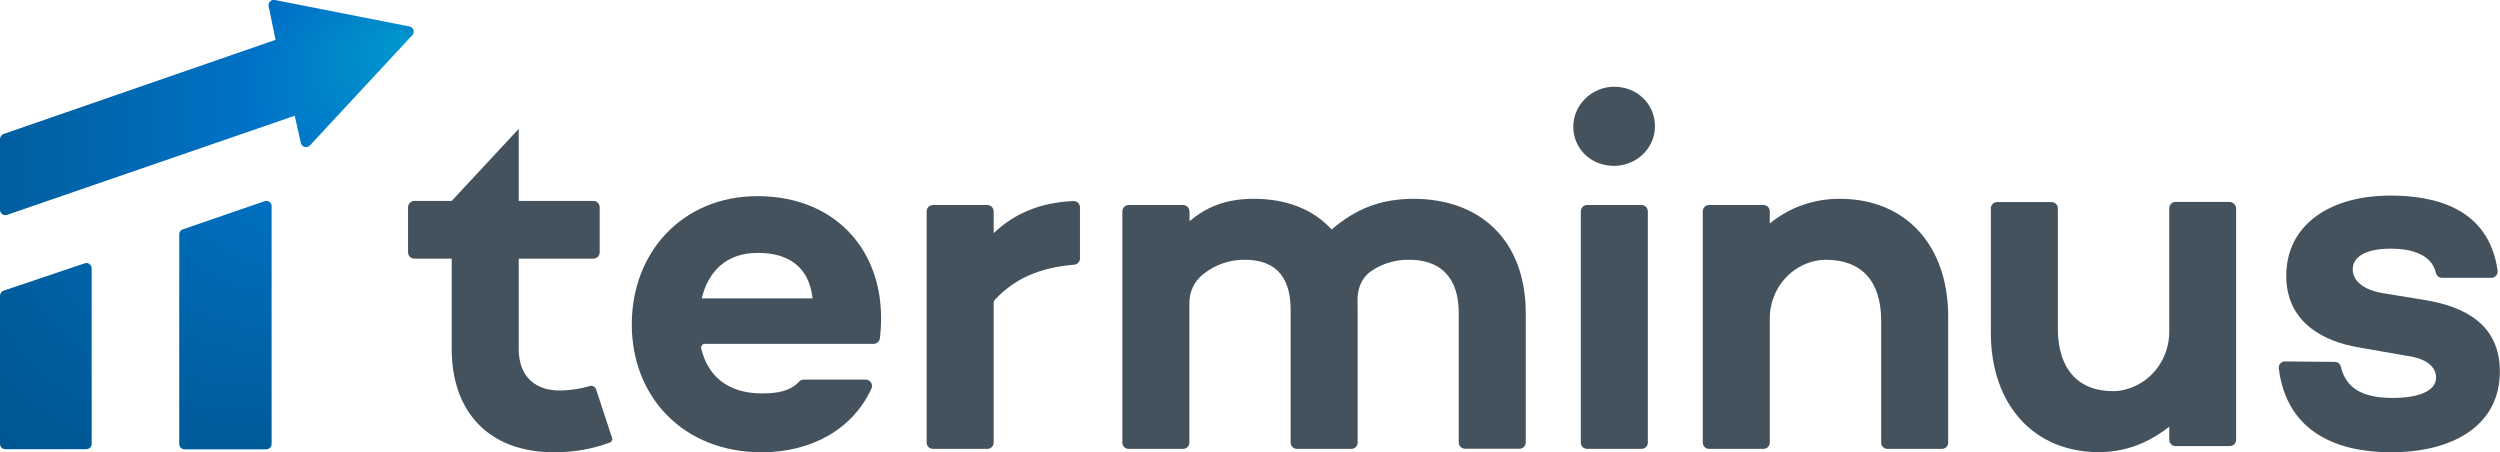<?xml version="1.0" encoding="utf-8"?>
<!-- Generator: Adobe Illustrator 23.0.1, SVG Export Plug-In . SVG Version: 6.00 Build 0)  -->
<svg version="1.1" id="Layer_1" xmlns="http://www.w3.org/2000/svg" xmlns:xlink="http://www.w3.org/1999/xlink" x="0px" y="0px"
	 viewBox="0 0 1775.5 321.2" style="enable-background:new 0 0 1775.5 321.2;" xml:space="preserve">
<style type="text/css">
	.st0{fill:url(#SVGID_1_);}
	.st1{fill:#44525E;}
</style>
<title>Terminus-Logo-Gradient</title>
<g>
	
		<radialGradient id="SVGID_1_" cx="638.847" cy="1079.837" r="236.3" fx="687.119" fy="895.527" gradientTransform="matrix(0.769 0.64 -0.652 0.784 345.641 -1112.611)" gradientUnits="userSpaceOnUse">
		<stop  offset="0" style="stop-color:#0098CE"/>
		<stop  offset="0.29" style="stop-color:#0072C6"/>
		<stop  offset="0.58" style="stop-color:#0065AC"/>
		<stop  offset="1" style="stop-color:#00538A"/>
	</radialGradient>
	<path class="st0" d="M129.8,162.9l58.1-20c1.9-0.7,4.1,0.3,4.8,2.2c0.2,0.4,0.2,0.9,0.2,1.3v168.9c0,2.1-1.7,3.8-3.8,3.8l0,0h-58
		c-2.1,0-3.8-1.7-3.8-3.8l0,0V166.4C127.3,164.8,128.3,163.4,129.8,162.9z M0,210v105.3c0,2.1,1.7,3.7,3.8,3.7h57.5
		c2.1,0,3.8-1.7,3.8-3.8l0,0V190.6c0-2.1-1.7-3.8-3.7-3.8c-0.4,0-0.8,0.1-1.2,0.2L2.6,206.4C1.1,206.9,0,208.4,0,210z M190.8,4.6
		l4.9,23.7L2.4,95.2C1,95.8,0,97.2,0,98.7V149c0,2.1,1.7,3.8,3.7,3.8c0.4,0,0.9-0.1,1.3-0.2l204.3-70.4l4.4,19.4
		c0.5,2,2.5,3.3,4.5,2.8c0.7-0.2,1.4-0.6,1.9-1.1L292.8,25c1.4-1.5,1.3-3.9-0.2-5.3c-0.5-0.5-1.1-0.8-1.8-0.9L195.2,0
		c-2-0.4-4,0.9-4.4,2.9C190.7,3.5,190.7,4.1,190.8,4.6z"/>
	<path class="st1" d="M620.4,244.2H500.6c-1.5,0-2.7,1.2-2.7,2.7c0,0.2,0,0.4,0.1,0.6c4.4,18.3,17.5,31.9,43.2,31.9
		c11.9,0,20.3-1.9,26.4-8.4c0.8-0.9,2-1.4,3.2-1.4h44c2.5,0,4.5,2,4.5,4.5c0,0.7-0.1,1.3-0.4,1.9c-13.2,28.7-42.4,45.2-78,45.2
		c-55.5,0-92.2-39.2-92.2-90.8s36.3-91.1,89.3-91.1c58.2,0,93.9,43,86.9,100.9C624.6,242.5,622.7,244.2,620.4,244.2z M498.4,211.9
		h78.7c-2.5-22.1-16.7-32.3-38.8-32.3C515.1,179.5,502.7,193.7,498.4,211.9L498.4,211.9z"/>
	<path class="st1" d="M767,147.1c-0.1-2.5-2.2-4.4-4.6-4.3c-23.5,0.9-42,8.8-56.6,22.7h-0.1v-15.4c0-2.5-2-4.5-4.5-4.5h-38.6l0,0
		c-2.5,0-4.5,2-4.5,4.5v164.2c0,2.5,2,4.5,4.5,4.5h38.6c2.5,0,4.5-2,4.5-4.5v-99.4c0-0.7,0.3-1.3,0.7-1.8
		c14-15.3,32.2-23.1,56.5-25.1c2.3-0.2,4.1-2.1,4.1-4.5v-36.3C767,147.2,767,147.2,767,147.1z"/>
	<path class="st1" d="M1083.6,222.5c-0.04-52.24-32.73-81.2-79.5-81.3c-23.6,0-41.4,7.2-58.4,21.8c-13.1-14.5-32.3-21.8-55.2-21.8
		c-20.7,0-34.1,6.2-45.7,15.9v-7h-0.1c0-2.5-2-4.5-4.5-4.5h-38.6c-2.5,0-4.5,2-4.5,4.5v164.2c0,2.5,2,4.5,4.5,4.5h38.6
		c2.5,0,4.5-2,4.5-4.5V215c0-7.8,3.5-15.2,9.6-20.1c8.5-6.9,19.1-10.6,30-10.4c18.1,0,32.3,8.7,32.3,35.2v94.6c0,2.5,2,4.5,4.5,4.5
		h38.6c2.5,0,4.5-2,4.5-4.5v-94.6c0-2.4-0.1-4.4-0.1-6.7c0-8.6,3.2-15.9,9.7-20.5c0,0,0,0,0.1,0h0c7.9-5.4,17.3-8.2,26.9-8
		c17.1,0,29.7,7.4,33.8,24.7l0.02,0.01c0.89,3.97,1.38,8.34,1.38,13.29v91.7c0,2.5,2,4.5,4.5,4.5h38.6c2.5,0,4.5-2,4.5-4.5
		L1083.6,222.5L1083.6,222.5z"/>
	<path class="st1" d="M1117.5,92.9c-1.8-17.2,12.6-31.8,29.8-31.3c14.9,0.4,27,11.3,28,26.2c1.1,16.5-12.5,30-29,30
		C1131.1,117.8,1119,107.3,1117.5,92.9z M1170.3,150.1v164.2c0,2.5-2,4.5-4.5,4.5h-38.6c-2.5,0-4.5-2-4.5-4.5V150.1
		c0-2.5,2-4.5,4.5-4.5l0,0h38.6C1168.3,145.6,1170.3,147.6,1170.3,150.1z"/>
	<path class="st1" d="M1383.6,224.8v89.5c0,2.5-2,4.5-4.5,4.5h-38.6c-2.5,0-4.5-2-4.5-4.5v-86.6c0-28.3-14.2-43.2-39.2-43.2
		c-3.4,0-6.7,0.5-10,1.4c-17.9,5-29.9,21.7-29.9,40.2v88.2c0,2.5-2,4.5-4.5,4.5h-38.6c-2.5,0-4.5-2-4.5-4.5V150.1
		c0-2.5,2-4.5,4.5-4.5l0,0h38.6c2.5,0,4.5,2,4.5,4.5l0,0v8.5c0,0,0,0,0.1,0c14.1-11.5,31.8-17.6,50-17.4
		C1353.1,141.3,1383.6,173.9,1383.6,224.8z"/>
	<path class="st1" d="M1588.1,148.1v164.2c0,2.5-2,4.5-4.5,4.5h-38.5c-2.5,0-4.5-2-4.5-4.5V303c-14.2,11.2-30.5,18.1-50.1,18.1
		c-46.1,0-76.6-33.8-76.6-84.6V148c0-2.5,2-4.5,4.5-4.5l0,0h38.6c2.5,0,4.5,2,4.5,4.5v85.5c0,28.3,14.2,44.3,39.2,44.3
		c3.4,0,6.8-0.5,10-1.5c17.9-5.2,29.9-22,29.9-40.6v-87.8c0-2.5,2-4.5,4.5-4.5l0,0h38.6C1586.1,143.7,1588.1,145.6,1588.1,148.1z"/>
	<path class="st1" d="M1699.2,282.6c18.2,0,30.9-4.7,30.9-14.5c0-6.9-5.8-12.7-17.8-14.9l-37.4-6.5c-25.4-4.4-51.2-18.1-51.2-50.8
		c0-35.6,30.1-57,74.1-57c30.1,0,69.7,8.1,76,53.3c0.3,2.5-1.4,4.7-3.8,5.1c-0.2,0-0.4,0-0.6,0h-35.1c-2,0-3.8-1.4-4.3-3.4
		c-2.9-13-16.8-17.3-32.2-17.3c-18.2,0-26.9,6.2-26.9,14.5c0,6.5,4.7,14.2,21.4,17.1l31.2,5.1c26.9,4.7,51.9,17.1,51.9,50.5
		c0,38.5-33.4,57.4-77.3,57.4c-36.8,0-73.9-13.2-79.7-59.5c-0.3-2.5,1.4-4.7,3.9-5c0.2,0,0.4,0,0.6,0l35.3,0.3
		c2.1,0,3.8,1.4,4.3,3.5C1666.4,277.2,1680.1,282.6,1699.2,282.6z"/>
	<path class="st1" d="M434.7,311c0.1,0.2,0.2,0.4,0.2,0.7c0,1.1-0.7,2.2-1.8,2.6c-12.7,4.7-26.1,7-39.7,6.9
		c-46.5,0-72.6-29-72.6-73.3v-64.2h-26.5c-2.5,0-4.5-2-4.5-4.5l0,0v-32c0-2.5,2-4.5,4.5-4.5l0,0h26.5l47.6-51.2v51.2h53
		c2.5,0,4.5,2,4.5,4.5l0,0v32c0,2.5-2,4.5-4.5,4.5l0,0h-53v64.2c0,20.3,12.7,30,30.5,29.4c6.8-0.2,13.6-1.2,20.2-3.2
		c0.4-0.1,0.9-0.2,1.3-0.1c1.4,0.3,2.6,1.3,3,2.7L434.7,311z"/>
</g>
</svg>
